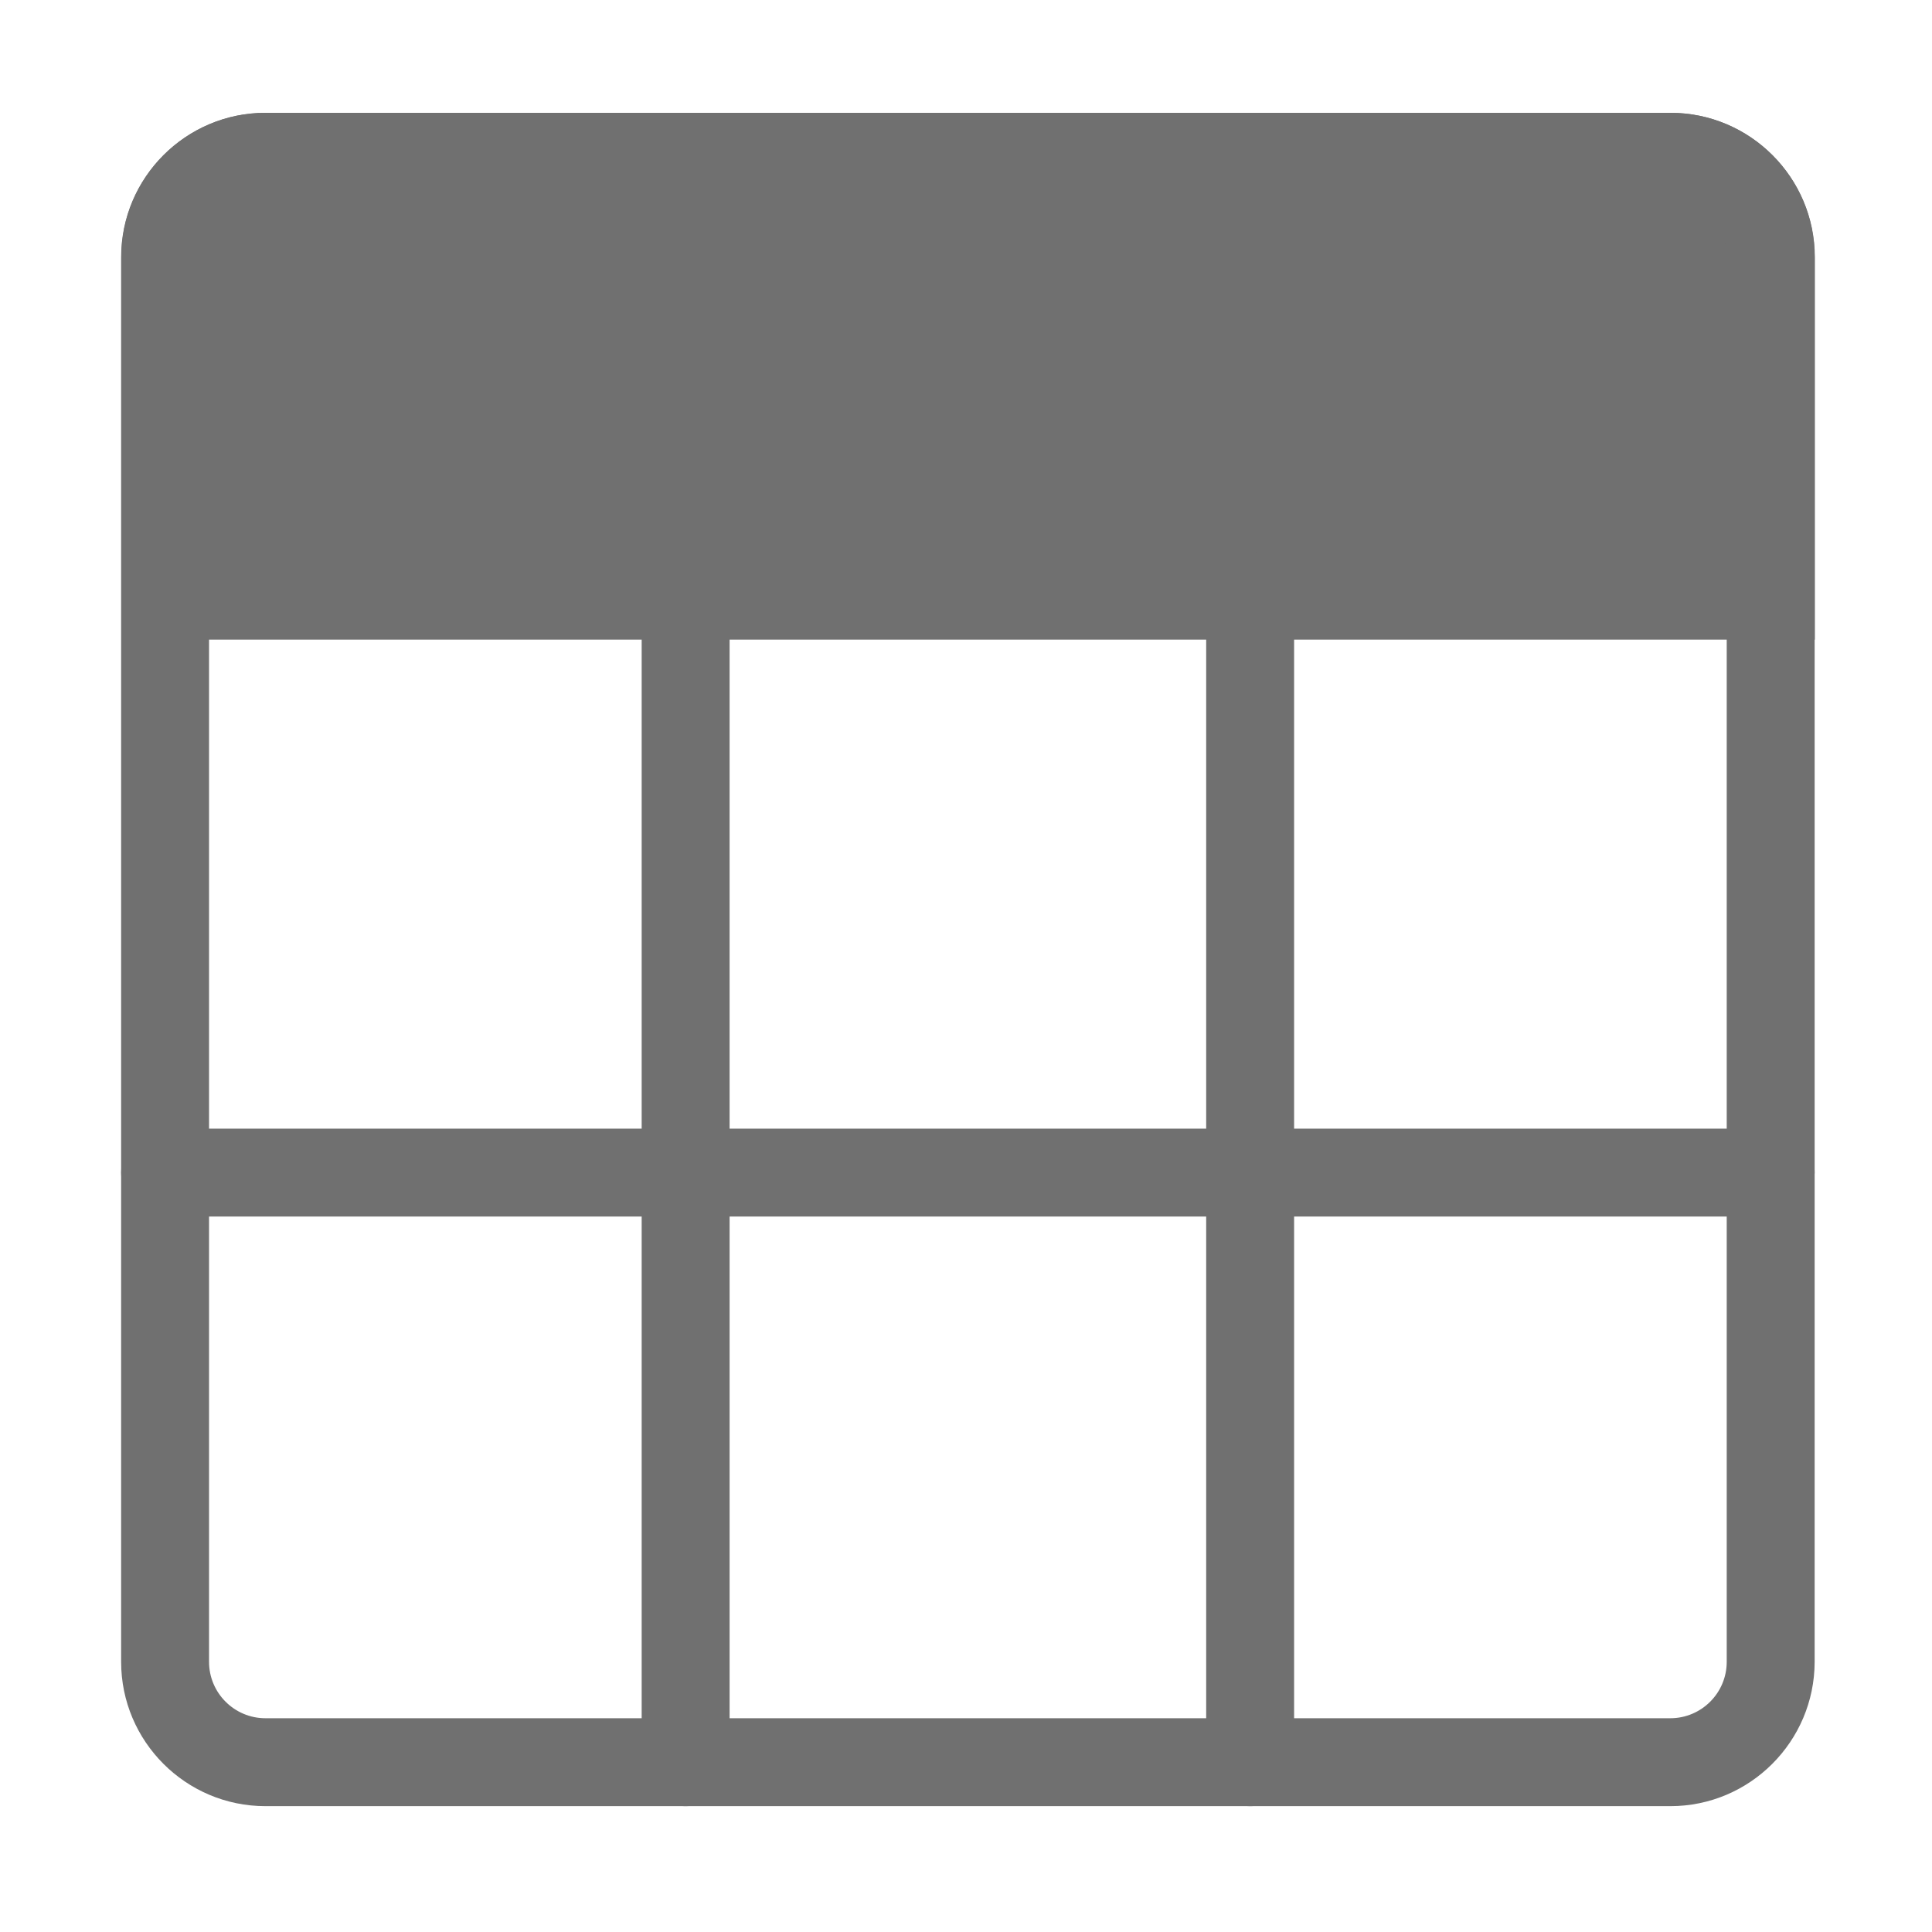 <?xml version="1.0" standalone="no"?><!DOCTYPE svg PUBLIC "-//W3C//DTD SVG 1.1//EN" "http://www.w3.org/Graphics/SVG/1.1/DTD/svg11.dtd"><svg t="1690527112030" class="icon" viewBox="0 0 1024 1024" version="1.1" xmlns="http://www.w3.org/2000/svg" p-id="10454" xmlns:xlink="http://www.w3.org/1999/xlink" width="64" height="64"><path d="M885.3 957.3H140.7c-42.2 0-76.5-34.3-76.5-76.5V136.3c0-42.2 34.3-76.5 76.5-76.5h744.6c42.2 0 76.5 34.3 76.5 76.5v744.6c-0.1 42.1-34.3 76.4-76.5 76.4z m-744.6-851c-16.5 0-29.9 13.4-29.9 29.9v744.6c0 16.5 13.4 29.9 29.9 29.9h744.6c16.5 0 29.9-13.4 29.9-29.9V136.3c0-16.5-13.4-29.9-29.9-29.9H140.7z" fill="#707070" p-id="10455"></path><path d="M938.5 315.8h-851V91.1c0-4.4 3.6-8 8-8h835c4.4 0 8 3.6 8 8v224.7z" fill="#707070" p-id="10456"></path><path d="M961.7 339H64.3V136.3c0-42.2 34.3-76.5 76.5-76.5h744.6c42.2 0 76.5 34.3 76.5 76.5V339z m-850.9-46.5h804.4V136.3c0-16.5-13.4-29.9-29.9-29.9H140.7c-16.5 0-29.9 13.4-29.9 29.9v156.2zM938.5 644.8h-851c-12.9 0-23.3-10.4-23.3-23.3 0-12.8 10.4-23.3 23.3-23.3h851c12.9 0 23.3 10.4 23.3 23.3-0.1 12.9-10.5 23.3-23.3 23.3z" fill="#707070" p-id="10457"></path><path d="M363.4 957.3c-12.9 0-23.3-10.4-23.3-23.3V315.8c0-12.8 10.4-23.3 23.3-23.3s23.3 10.4 23.3 23.3V934c0 12.9-10.4 23.3-23.3 23.3zM662.6 957.3c-12.9 0-23.3-10.4-23.3-23.3V315.8c0-12.8 10.4-23.3 23.3-23.3s23.3 10.4 23.3 23.3V934c0 12.9-10.5 23.3-23.3 23.3z" fill="#707070" p-id="10458"></path></svg>